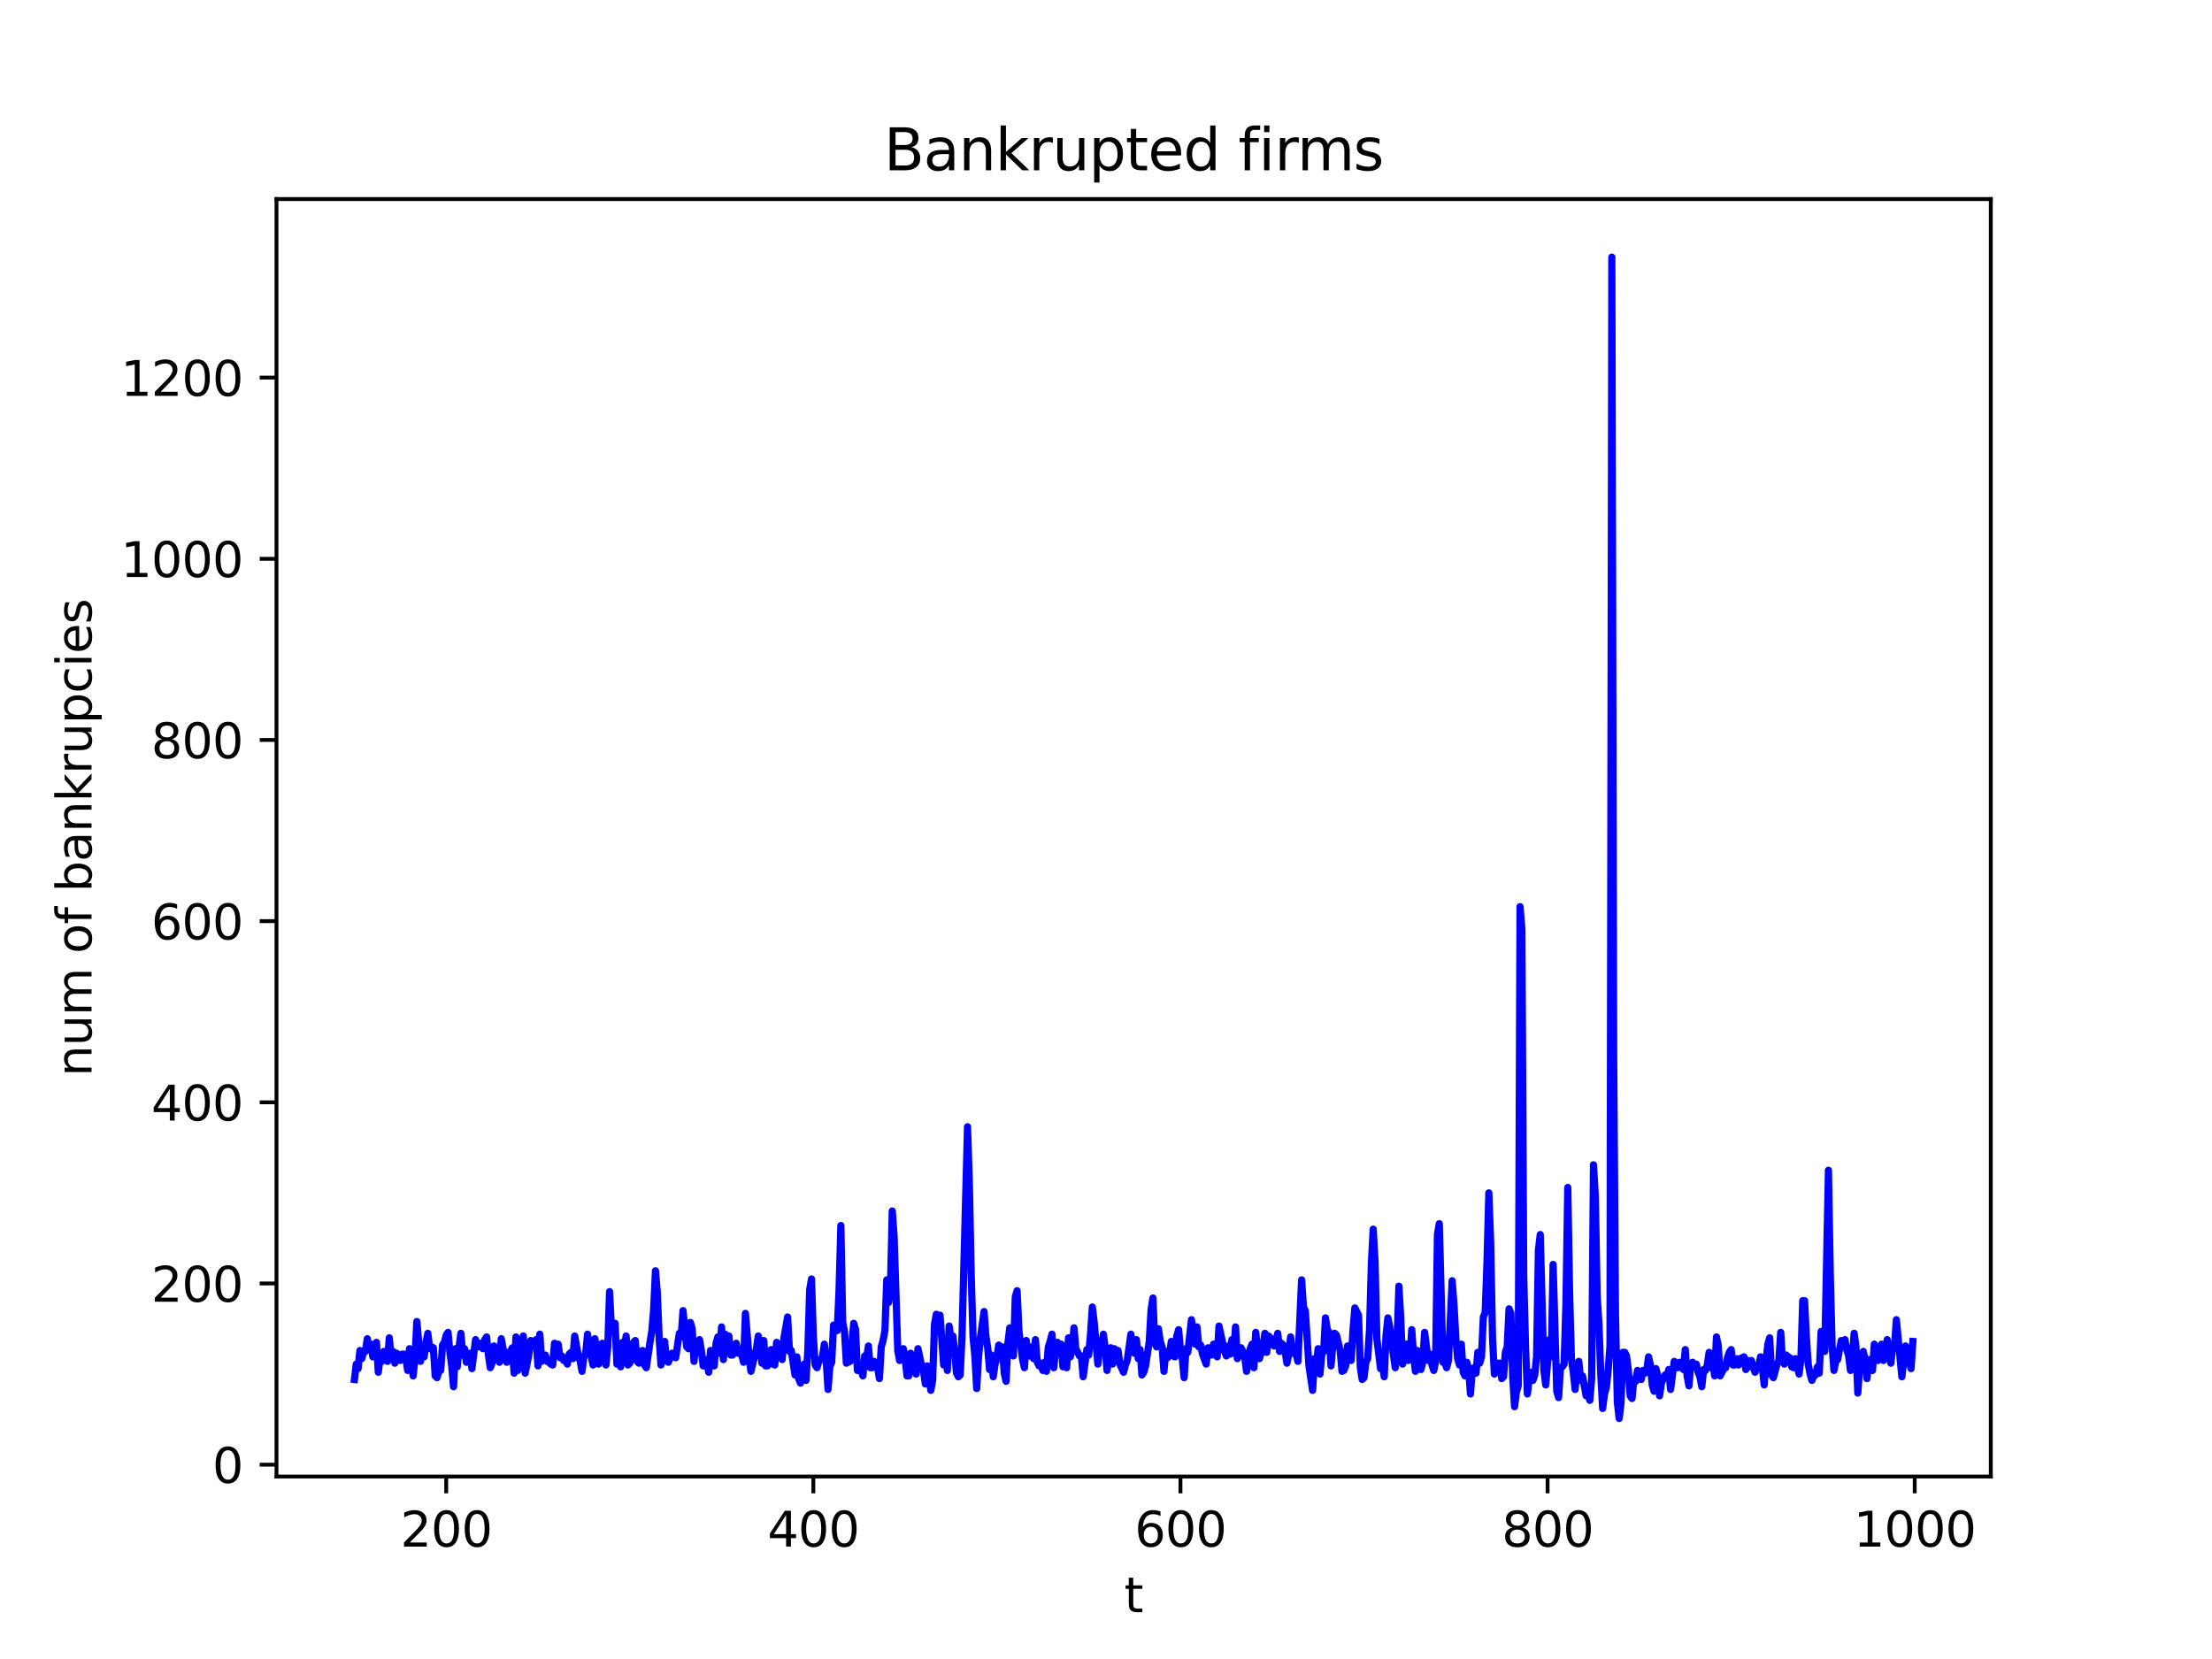 <?xml version="1.0" encoding="utf-8" standalone="no"?>
<!DOCTYPE svg PUBLIC "-//W3C//DTD SVG 1.1//EN"
  "http://www.w3.org/Graphics/SVG/1.1/DTD/svg11.dtd">
<svg xmlns:xlink="http://www.w3.org/1999/xlink" width="460.8pt" height="345.6pt" viewBox="0 0 460.8 345.6" xmlns="http://www.w3.org/2000/svg" version="1.1">
 <defs>
  <style type="text/css">*{stroke-linejoin: round; stroke-linecap: butt}</style>
 </defs>
 <g id="figure_1">
  <g id="patch_1">
   <path d="M 0 345.6 
L 460.8 345.6 
L 460.8 0 
L 0 0 
z
" style="fill: #ffffff"/>
  </g>
  <g id="axes_1">
   <g id="patch_2">
    <path d="M 57.6 307.584 
L 414.72 307.584 
L 414.72 41.472 
L 57.6 41.472 
z
" style="fill: #ffffff"/>
   </g>
   <g id="matplotlib.axis_1">
    <g id="xtick_1">
     <g id="line2d_1">
      <defs>
       <path id="m2ca4bf5842" d="M 0 0 
L 0 3.5 
" style="stroke: #000000; stroke-width: 0.8"/>
      </defs>
      <g>
       <use xlink:href="#m2ca4bf5842" x="92.953" y="307.584" style="stroke: #000000; stroke-width: 0.8"/>
      </g>
     </g>
     <g id="text_1">
      <!-- 200 -->
      <g transform="translate(83.409 322.182) scale(0.1 -0.1)">
       <defs>
        <path id="DejaVuSans-32" d="M 1228 531 
L 3431 531 
L 3431 0 
L 469 0 
L 469 531 
Q 828 903 1448 1529 
Q 2069 2156 2228 2338 
Q 2531 2678 2651 2914 
Q 2772 3150 2772 3378 
Q 2772 3750 2511 3984 
Q 2250 4219 1831 4219 
Q 1534 4219 1204 4116 
Q 875 4013 500 3803 
L 500 4441 
Q 881 4594 1212 4672 
Q 1544 4750 1819 4750 
Q 2544 4750 2975 4387 
Q 3406 4025 3406 3419 
Q 3406 3131 3298 2873 
Q 3191 2616 2906 2266 
Q 2828 2175 2409 1742 
Q 1991 1309 1228 531 
z
" transform="scale(0.016)"/>
        <path id="DejaVuSans-30" d="M 2034 4250 
Q 1547 4250 1301 3770 
Q 1056 3291 1056 2328 
Q 1056 1369 1301 889 
Q 1547 409 2034 409 
Q 2525 409 2770 889 
Q 3016 1369 3016 2328 
Q 3016 3291 2770 3770 
Q 2525 4250 2034 4250 
z
M 2034 4750 
Q 2819 4750 3233 4129 
Q 3647 3509 3647 2328 
Q 3647 1150 3233 529 
Q 2819 -91 2034 -91 
Q 1250 -91 836 529 
Q 422 1150 422 2328 
Q 422 3509 836 4129 
Q 1250 4750 2034 4750 
z
" transform="scale(0.016)"/>
       </defs>
       <use xlink:href="#DejaVuSans-32"/>
       <use xlink:href="#DejaVuSans-30" x="63.623"/>
       <use xlink:href="#DejaVuSans-30" x="127.246"/>
      </g>
     </g>
    </g>
    <g id="xtick_2">
     <g id="line2d_2">
      <g>
       <use xlink:href="#m2ca4bf5842" x="169.432" y="307.584" style="stroke: #000000; stroke-width: 0.8"/>
      </g>
     </g>
     <g id="text_2">
      <!-- 400 -->
      <g transform="translate(159.888 322.182) scale(0.1 -0.1)">
       <defs>
        <path id="DejaVuSans-34" d="M 2419 4116 
L 825 1625 
L 2419 1625 
L 2419 4116 
z
M 2253 4666 
L 3047 4666 
L 3047 1625 
L 3713 1625 
L 3713 1100 
L 3047 1100 
L 3047 0 
L 2419 0 
L 2419 1100 
L 313 1100 
L 313 1709 
L 2253 4666 
z
" transform="scale(0.016)"/>
       </defs>
       <use xlink:href="#DejaVuSans-34"/>
       <use xlink:href="#DejaVuSans-30" x="63.623"/>
       <use xlink:href="#DejaVuSans-30" x="127.246"/>
      </g>
     </g>
    </g>
    <g id="xtick_3">
     <g id="line2d_3">
      <g>
       <use xlink:href="#m2ca4bf5842" x="245.911" y="307.584" style="stroke: #000000; stroke-width: 0.8"/>
      </g>
     </g>
     <g id="text_3">
      <!-- 600 -->
      <g transform="translate(236.367 322.182) scale(0.1 -0.1)">
       <defs>
        <path id="DejaVuSans-36" d="M 2113 2584 
Q 1688 2584 1439 2293 
Q 1191 2003 1191 1497 
Q 1191 994 1439 701 
Q 1688 409 2113 409 
Q 2538 409 2786 701 
Q 3034 994 3034 1497 
Q 3034 2003 2786 2293 
Q 2538 2584 2113 2584 
z
M 3366 4563 
L 3366 3988 
Q 3128 4100 2886 4159 
Q 2644 4219 2406 4219 
Q 1781 4219 1451 3797 
Q 1122 3375 1075 2522 
Q 1259 2794 1537 2939 
Q 1816 3084 2150 3084 
Q 2853 3084 3261 2657 
Q 3669 2231 3669 1497 
Q 3669 778 3244 343 
Q 2819 -91 2113 -91 
Q 1303 -91 875 529 
Q 447 1150 447 2328 
Q 447 3434 972 4092 
Q 1497 4750 2381 4750 
Q 2619 4750 2861 4703 
Q 3103 4656 3366 4563 
z
" transform="scale(0.016)"/>
       </defs>
       <use xlink:href="#DejaVuSans-36"/>
       <use xlink:href="#DejaVuSans-30" x="63.623"/>
       <use xlink:href="#DejaVuSans-30" x="127.246"/>
      </g>
     </g>
    </g>
    <g id="xtick_4">
     <g id="line2d_4">
      <g>
       <use xlink:href="#m2ca4bf5842" x="322.39" y="307.584" style="stroke: #000000; stroke-width: 0.8"/>
      </g>
     </g>
     <g id="text_4">
      <!-- 800 -->
      <g transform="translate(312.847 322.182) scale(0.1 -0.1)">
       <defs>
        <path id="DejaVuSans-38" d="M 2034 2216 
Q 1584 2216 1326 1975 
Q 1069 1734 1069 1313 
Q 1069 891 1326 650 
Q 1584 409 2034 409 
Q 2484 409 2743 651 
Q 3003 894 3003 1313 
Q 3003 1734 2745 1975 
Q 2488 2216 2034 2216 
z
M 1403 2484 
Q 997 2584 770 2862 
Q 544 3141 544 3541 
Q 544 4100 942 4425 
Q 1341 4750 2034 4750 
Q 2731 4750 3128 4425 
Q 3525 4100 3525 3541 
Q 3525 3141 3298 2862 
Q 3072 2584 2669 2484 
Q 3125 2378 3379 2068 
Q 3634 1759 3634 1313 
Q 3634 634 3220 271 
Q 2806 -91 2034 -91 
Q 1263 -91 848 271 
Q 434 634 434 1313 
Q 434 1759 690 2068 
Q 947 2378 1403 2484 
z
M 1172 3481 
Q 1172 3119 1398 2916 
Q 1625 2713 2034 2713 
Q 2441 2713 2670 2916 
Q 2900 3119 2900 3481 
Q 2900 3844 2670 4047 
Q 2441 4250 2034 4250 
Q 1625 4250 1398 4047 
Q 1172 3844 1172 3481 
z
" transform="scale(0.016)"/>
       </defs>
       <use xlink:href="#DejaVuSans-38"/>
       <use xlink:href="#DejaVuSans-30" x="63.623"/>
       <use xlink:href="#DejaVuSans-30" x="127.246"/>
      </g>
     </g>
    </g>
    <g id="xtick_5">
     <g id="line2d_5">
      <g>
       <use xlink:href="#m2ca4bf5842" x="398.87" y="307.584" style="stroke: #000000; stroke-width: 0.8"/>
      </g>
     </g>
     <g id="text_5">
      <!-- 1000 -->
      <g transform="translate(386.145 322.182) scale(0.1 -0.1)">
       <defs>
        <path id="DejaVuSans-31" d="M 794 531 
L 1825 531 
L 1825 4091 
L 703 3866 
L 703 4441 
L 1819 4666 
L 2450 4666 
L 2450 531 
L 3481 531 
L 3481 0 
L 794 0 
L 794 531 
z
" transform="scale(0.016)"/>
       </defs>
       <use xlink:href="#DejaVuSans-31"/>
       <use xlink:href="#DejaVuSans-30" x="63.623"/>
       <use xlink:href="#DejaVuSans-30" x="127.246"/>
       <use xlink:href="#DejaVuSans-30" x="190.869"/>
      </g>
     </g>
    </g>
    <g id="text_6">
     <!-- t -->
     <g transform="translate(234.2 335.861) scale(0.1 -0.1)">
      <defs>
       <path id="DejaVuSans-74" d="M 1172 4494 
L 1172 3500 
L 2356 3500 
L 2356 3053 
L 1172 3053 
L 1172 1153 
Q 1172 725 1289 603 
Q 1406 481 1766 481 
L 2356 481 
L 2356 0 
L 1766 0 
Q 1100 0 847 248 
Q 594 497 594 1153 
L 594 3053 
L 172 3053 
L 172 3500 
L 594 3500 
L 594 4494 
L 1172 4494 
z
" transform="scale(0.016)"/>
      </defs>
      <use xlink:href="#DejaVuSans-74"/>
     </g>
    </g>
   </g>
   <g id="matplotlib.axis_2">
    <g id="ytick_1">
     <g id="line2d_6">
      <defs>
       <path id="m41044b5e57" d="M 0 0 
L -3.5 0 
" style="stroke: #000000; stroke-width: 0.8"/>
      </defs>
      <g>
       <use xlink:href="#m41044b5e57" x="57.6" y="305.112" style="stroke: #000000; stroke-width: 0.8"/>
      </g>
     </g>
     <g id="text_7">
      <!-- 0 -->
      <g transform="translate(44.237 308.911) scale(0.1 -0.1)">
       <use xlink:href="#DejaVuSans-30"/>
      </g>
     </g>
    </g>
    <g id="ytick_2">
     <g id="line2d_7">
      <g>
       <use xlink:href="#m41044b5e57" x="57.6" y="267.371" style="stroke: #000000; stroke-width: 0.8"/>
      </g>
     </g>
     <g id="text_8">
      <!-- 200 -->
      <g transform="translate(31.512 271.17) scale(0.1 -0.1)">
       <use xlink:href="#DejaVuSans-32"/>
       <use xlink:href="#DejaVuSans-30" x="63.623"/>
       <use xlink:href="#DejaVuSans-30" x="127.246"/>
      </g>
     </g>
    </g>
    <g id="ytick_3">
     <g id="line2d_8">
      <g>
       <use xlink:href="#m41044b5e57" x="57.6" y="229.63" style="stroke: #000000; stroke-width: 0.8"/>
      </g>
     </g>
     <g id="text_9">
      <!-- 400 -->
      <g transform="translate(31.512 233.429) scale(0.1 -0.1)">
       <use xlink:href="#DejaVuSans-34"/>
       <use xlink:href="#DejaVuSans-30" x="63.623"/>
       <use xlink:href="#DejaVuSans-30" x="127.246"/>
      </g>
     </g>
    </g>
    <g id="ytick_4">
     <g id="line2d_9">
      <g>
       <use xlink:href="#m41044b5e57" x="57.6" y="191.889" style="stroke: #000000; stroke-width: 0.8"/>
      </g>
     </g>
     <g id="text_10">
      <!-- 600 -->
      <g transform="translate(31.512 195.688) scale(0.1 -0.1)">
       <use xlink:href="#DejaVuSans-36"/>
       <use xlink:href="#DejaVuSans-30" x="63.623"/>
       <use xlink:href="#DejaVuSans-30" x="127.246"/>
      </g>
     </g>
    </g>
    <g id="ytick_5">
     <g id="line2d_10">
      <g>
       <use xlink:href="#m41044b5e57" x="57.6" y="154.148" style="stroke: #000000; stroke-width: 0.8"/>
      </g>
     </g>
     <g id="text_11">
      <!-- 800 -->
      <g transform="translate(31.512 157.947) scale(0.1 -0.1)">
       <use xlink:href="#DejaVuSans-38"/>
       <use xlink:href="#DejaVuSans-30" x="63.623"/>
       <use xlink:href="#DejaVuSans-30" x="127.246"/>
      </g>
     </g>
    </g>
    <g id="ytick_6">
     <g id="line2d_11">
      <g>
       <use xlink:href="#m41044b5e57" x="57.6" y="116.407" style="stroke: #000000; stroke-width: 0.8"/>
      </g>
     </g>
     <g id="text_12">
      <!-- 1000 -->
      <g transform="translate(25.15 120.206) scale(0.1 -0.1)">
       <use xlink:href="#DejaVuSans-31"/>
       <use xlink:href="#DejaVuSans-30" x="63.623"/>
       <use xlink:href="#DejaVuSans-30" x="127.246"/>
       <use xlink:href="#DejaVuSans-30" x="190.869"/>
      </g>
     </g>
    </g>
    <g id="ytick_7">
     <g id="line2d_12">
      <g>
       <use xlink:href="#m41044b5e57" x="57.6" y="78.666" style="stroke: #000000; stroke-width: 0.8"/>
      </g>
     </g>
     <g id="text_13">
      <!-- 1200 -->
      <g transform="translate(25.15 82.465) scale(0.1 -0.1)">
       <use xlink:href="#DejaVuSans-31"/>
       <use xlink:href="#DejaVuSans-32" x="63.623"/>
       <use xlink:href="#DejaVuSans-30" x="127.246"/>
       <use xlink:href="#DejaVuSans-30" x="190.869"/>
      </g>
     </g>
    </g>
    <g id="text_14">
     <!-- num of bankrupcies -->
     <g transform="translate(19.07 224.254) rotate(-90) scale(0.1 -0.1)">
      <defs>
       <path id="DejaVuSans-6e" d="M 3513 2113 
L 3513 0 
L 2938 0 
L 2938 2094 
Q 2938 2591 2744 2837 
Q 2550 3084 2163 3084 
Q 1697 3084 1428 2787 
Q 1159 2491 1159 1978 
L 1159 0 
L 581 0 
L 581 3500 
L 1159 3500 
L 1159 2956 
Q 1366 3272 1645 3428 
Q 1925 3584 2291 3584 
Q 2894 3584 3203 3211 
Q 3513 2838 3513 2113 
z
" transform="scale(0.016)"/>
       <path id="DejaVuSans-75" d="M 544 1381 
L 544 3500 
L 1119 3500 
L 1119 1403 
Q 1119 906 1312 657 
Q 1506 409 1894 409 
Q 2359 409 2629 706 
Q 2900 1003 2900 1516 
L 2900 3500 
L 3475 3500 
L 3475 0 
L 2900 0 
L 2900 538 
Q 2691 219 2414 64 
Q 2138 -91 1772 -91 
Q 1169 -91 856 284 
Q 544 659 544 1381 
z
M 1991 3584 
L 1991 3584 
z
" transform="scale(0.016)"/>
       <path id="DejaVuSans-6d" d="M 3328 2828 
Q 3544 3216 3844 3400 
Q 4144 3584 4550 3584 
Q 5097 3584 5394 3201 
Q 5691 2819 5691 2113 
L 5691 0 
L 5113 0 
L 5113 2094 
Q 5113 2597 4934 2840 
Q 4756 3084 4391 3084 
Q 3944 3084 3684 2787 
Q 3425 2491 3425 1978 
L 3425 0 
L 2847 0 
L 2847 2094 
Q 2847 2600 2669 2842 
Q 2491 3084 2119 3084 
Q 1678 3084 1418 2786 
Q 1159 2488 1159 1978 
L 1159 0 
L 581 0 
L 581 3500 
L 1159 3500 
L 1159 2956 
Q 1356 3278 1631 3431 
Q 1906 3584 2284 3584 
Q 2666 3584 2933 3390 
Q 3200 3197 3328 2828 
z
" transform="scale(0.016)"/>
       <path id="DejaVuSans-20" transform="scale(0.016)"/>
       <path id="DejaVuSans-6f" d="M 1959 3097 
Q 1497 3097 1228 2736 
Q 959 2375 959 1747 
Q 959 1119 1226 758 
Q 1494 397 1959 397 
Q 2419 397 2687 759 
Q 2956 1122 2956 1747 
Q 2956 2369 2687 2733 
Q 2419 3097 1959 3097 
z
M 1959 3584 
Q 2709 3584 3137 3096 
Q 3566 2609 3566 1747 
Q 3566 888 3137 398 
Q 2709 -91 1959 -91 
Q 1206 -91 779 398 
Q 353 888 353 1747 
Q 353 2609 779 3096 
Q 1206 3584 1959 3584 
z
" transform="scale(0.016)"/>
       <path id="DejaVuSans-66" d="M 2375 4863 
L 2375 4384 
L 1825 4384 
Q 1516 4384 1395 4259 
Q 1275 4134 1275 3809 
L 1275 3500 
L 2222 3500 
L 2222 3053 
L 1275 3053 
L 1275 0 
L 697 0 
L 697 3053 
L 147 3053 
L 147 3500 
L 697 3500 
L 697 3744 
Q 697 4328 969 4595 
Q 1241 4863 1831 4863 
L 2375 4863 
z
" transform="scale(0.016)"/>
       <path id="DejaVuSans-62" d="M 3116 1747 
Q 3116 2381 2855 2742 
Q 2594 3103 2138 3103 
Q 1681 3103 1420 2742 
Q 1159 2381 1159 1747 
Q 1159 1113 1420 752 
Q 1681 391 2138 391 
Q 2594 391 2855 752 
Q 3116 1113 3116 1747 
z
M 1159 2969 
Q 1341 3281 1617 3432 
Q 1894 3584 2278 3584 
Q 2916 3584 3314 3078 
Q 3713 2572 3713 1747 
Q 3713 922 3314 415 
Q 2916 -91 2278 -91 
Q 1894 -91 1617 61 
Q 1341 213 1159 525 
L 1159 0 
L 581 0 
L 581 4863 
L 1159 4863 
L 1159 2969 
z
" transform="scale(0.016)"/>
       <path id="DejaVuSans-61" d="M 2194 1759 
Q 1497 1759 1228 1600 
Q 959 1441 959 1056 
Q 959 750 1161 570 
Q 1363 391 1709 391 
Q 2188 391 2477 730 
Q 2766 1069 2766 1631 
L 2766 1759 
L 2194 1759 
z
M 3341 1997 
L 3341 0 
L 2766 0 
L 2766 531 
Q 2569 213 2275 61 
Q 1981 -91 1556 -91 
Q 1019 -91 701 211 
Q 384 513 384 1019 
Q 384 1609 779 1909 
Q 1175 2209 1959 2209 
L 2766 2209 
L 2766 2266 
Q 2766 2663 2505 2880 
Q 2244 3097 1772 3097 
Q 1472 3097 1187 3025 
Q 903 2953 641 2809 
L 641 3341 
Q 956 3463 1253 3523 
Q 1550 3584 1831 3584 
Q 2591 3584 2966 3190 
Q 3341 2797 3341 1997 
z
" transform="scale(0.016)"/>
       <path id="DejaVuSans-6b" d="M 581 4863 
L 1159 4863 
L 1159 1991 
L 2875 3500 
L 3609 3500 
L 1753 1863 
L 3688 0 
L 2938 0 
L 1159 1709 
L 1159 0 
L 581 0 
L 581 4863 
z
" transform="scale(0.016)"/>
       <path id="DejaVuSans-72" d="M 2631 2963 
Q 2534 3019 2420 3045 
Q 2306 3072 2169 3072 
Q 1681 3072 1420 2755 
Q 1159 2438 1159 1844 
L 1159 0 
L 581 0 
L 581 3500 
L 1159 3500 
L 1159 2956 
Q 1341 3275 1631 3429 
Q 1922 3584 2338 3584 
Q 2397 3584 2469 3576 
Q 2541 3569 2628 3553 
L 2631 2963 
z
" transform="scale(0.016)"/>
       <path id="DejaVuSans-70" d="M 1159 525 
L 1159 -1331 
L 581 -1331 
L 581 3500 
L 1159 3500 
L 1159 2969 
Q 1341 3281 1617 3432 
Q 1894 3584 2278 3584 
Q 2916 3584 3314 3078 
Q 3713 2572 3713 1747 
Q 3713 922 3314 415 
Q 2916 -91 2278 -91 
Q 1894 -91 1617 61 
Q 1341 213 1159 525 
z
M 3116 1747 
Q 3116 2381 2855 2742 
Q 2594 3103 2138 3103 
Q 1681 3103 1420 2742 
Q 1159 2381 1159 1747 
Q 1159 1113 1420 752 
Q 1681 391 2138 391 
Q 2594 391 2855 752 
Q 3116 1113 3116 1747 
z
" transform="scale(0.016)"/>
       <path id="DejaVuSans-63" d="M 3122 3366 
L 3122 2828 
Q 2878 2963 2633 3030 
Q 2388 3097 2138 3097 
Q 1578 3097 1268 2742 
Q 959 2388 959 1747 
Q 959 1106 1268 751 
Q 1578 397 2138 397 
Q 2388 397 2633 464 
Q 2878 531 3122 666 
L 3122 134 
Q 2881 22 2623 -34 
Q 2366 -91 2075 -91 
Q 1284 -91 818 406 
Q 353 903 353 1747 
Q 353 2603 823 3093 
Q 1294 3584 2113 3584 
Q 2378 3584 2631 3529 
Q 2884 3475 3122 3366 
z
" transform="scale(0.016)"/>
       <path id="DejaVuSans-69" d="M 603 3500 
L 1178 3500 
L 1178 0 
L 603 0 
L 603 3500 
z
M 603 4863 
L 1178 4863 
L 1178 4134 
L 603 4134 
L 603 4863 
z
" transform="scale(0.016)"/>
       <path id="DejaVuSans-65" d="M 3597 1894 
L 3597 1613 
L 953 1613 
Q 991 1019 1311 708 
Q 1631 397 2203 397 
Q 2534 397 2845 478 
Q 3156 559 3463 722 
L 3463 178 
Q 3153 47 2828 -22 
Q 2503 -91 2169 -91 
Q 1331 -91 842 396 
Q 353 884 353 1716 
Q 353 2575 817 3079 
Q 1281 3584 2069 3584 
Q 2775 3584 3186 3129 
Q 3597 2675 3597 1894 
z
M 3022 2063 
Q 3016 2534 2758 2815 
Q 2500 3097 2075 3097 
Q 1594 3097 1305 2825 
Q 1016 2553 972 2059 
L 3022 2063 
z
" transform="scale(0.016)"/>
       <path id="DejaVuSans-73" d="M 2834 3397 
L 2834 2853 
Q 2591 2978 2328 3040 
Q 2066 3103 1784 3103 
Q 1356 3103 1142 2972 
Q 928 2841 928 2578 
Q 928 2378 1081 2264 
Q 1234 2150 1697 2047 
L 1894 2003 
Q 2506 1872 2764 1633 
Q 3022 1394 3022 966 
Q 3022 478 2636 193 
Q 2250 -91 1575 -91 
Q 1294 -91 989 -36 
Q 684 19 347 128 
L 347 722 
Q 666 556 975 473 
Q 1284 391 1588 391 
Q 1994 391 2212 530 
Q 2431 669 2431 922 
Q 2431 1156 2273 1281 
Q 2116 1406 1581 1522 
L 1381 1569 
Q 847 1681 609 1914 
Q 372 2147 372 2553 
Q 372 3047 722 3315 
Q 1072 3584 1716 3584 
Q 2034 3584 2315 3537 
Q 2597 3491 2834 3397 
z
" transform="scale(0.016)"/>
      </defs>
      <use xlink:href="#DejaVuSans-6e"/>
      <use xlink:href="#DejaVuSans-75" x="63.379"/>
      <use xlink:href="#DejaVuSans-6d" x="126.758"/>
      <use xlink:href="#DejaVuSans-20" x="224.17"/>
      <use xlink:href="#DejaVuSans-6f" x="255.957"/>
      <use xlink:href="#DejaVuSans-66" x="317.139"/>
      <use xlink:href="#DejaVuSans-20" x="352.344"/>
      <use xlink:href="#DejaVuSans-62" x="384.131"/>
      <use xlink:href="#DejaVuSans-61" x="447.607"/>
      <use xlink:href="#DejaVuSans-6e" x="508.887"/>
      <use xlink:href="#DejaVuSans-6b" x="572.266"/>
      <use xlink:href="#DejaVuSans-72" x="630.176"/>
      <use xlink:href="#DejaVuSans-75" x="671.289"/>
      <use xlink:href="#DejaVuSans-70" x="734.668"/>
      <use xlink:href="#DejaVuSans-63" x="798.145"/>
      <use xlink:href="#DejaVuSans-69" x="853.125"/>
      <use xlink:href="#DejaVuSans-65" x="880.908"/>
      <use xlink:href="#DejaVuSans-73" x="942.432"/>
     </g>
    </g>
   </g>
   <g id="line2d_13">
    <path d="M 73.833 287.374 
L 74.215 284.166 
L 74.598 285.109 
L 74.98 281.335 
L 75.362 283.033 
L 75.745 281.713 
L 76.127 281.524 
L 76.51 278.882 
L 76.892 280.58 
L 77.274 280.014 
L 77.657 282.656 
L 78.039 282.279 
L 78.421 279.637 
L 78.804 285.864 
L 79.186 282.656 
L 79.569 283.6 
L 79.951 281.524 
L 80.333 282.845 
L 80.716 283.6 
L 81.098 278.693 
L 81.481 282.845 
L 81.863 281.524 
L 82.245 283.977 
L 82.628 281.901 
L 83.01 282.279 
L 83.393 283.411 
L 83.775 282.09 
L 84.157 282.09 
L 84.54 282.845 
L 84.922 285.487 
L 85.305 280.958 
L 85.687 283.222 
L 86.069 286.619 
L 86.452 282.845 
L 86.834 275.297 
L 87.599 283.6 
L 87.981 281.335 
L 88.364 282.656 
L 88.746 279.637 
L 89.129 277.75 
L 89.511 280.958 
L 89.893 280.58 
L 90.276 280.769 
L 90.658 286.619 
L 91.041 286.996 
L 91.423 285.675 
L 91.805 285.487 
L 92.188 280.203 
L 92.57 279.637 
L 92.953 278.127 
L 93.335 277.561 
L 93.717 281.713 
L 94.1 284.543 
L 94.482 288.883 
L 94.865 280.958 
L 95.247 284.732 
L 95.629 280.58 
L 96.012 277.75 
L 96.394 282.279 
L 96.777 280.958 
L 97.159 283.788 
L 97.541 283.222 
L 97.924 281.901 
L 98.306 285.109 
L 99.071 279.071 
L 99.453 280.203 
L 99.836 280.58 
L 100.218 279.825 
L 100.6 280.958 
L 100.983 279.071 
L 101.365 278.505 
L 101.748 282.279 
L 102.13 284.921 
L 102.512 283.977 
L 102.895 280.392 
L 103.277 281.901 
L 103.66 282.09 
L 104.042 283.788 
L 104.424 278.882 
L 105.189 283.033 
L 105.572 283.788 
L 105.954 281.713 
L 106.336 281.524 
L 106.719 280.769 
L 107.101 286.053 
L 107.484 278.505 
L 107.866 285.487 
L 108.248 282.656 
L 108.631 282.467 
L 109.013 278.316 
L 109.396 286.053 
L 110.16 282.279 
L 110.543 279.259 
L 110.925 280.392 
L 111.308 280.203 
L 111.69 279.071 
L 112.072 284.543 
L 112.455 277.938 
L 112.837 283.6 
L 113.22 283.222 
L 113.602 282.279 
L 113.984 283.6 
L 114.367 283.788 
L 114.749 284.166 
L 115.132 284.354 
L 115.514 279.825 
L 115.896 281.335 
L 116.279 280.014 
L 116.661 282.845 
L 117.044 282.467 
L 117.426 283.411 
L 117.808 283.222 
L 118.191 284.166 
L 118.573 282.09 
L 118.956 281.713 
L 119.338 283.033 
L 119.72 278.316 
L 120.485 282.467 
L 120.867 283.6 
L 121.25 285.675 
L 121.632 282.656 
L 122.015 281.901 
L 122.397 277.938 
L 122.779 280.958 
L 123.544 284.354 
L 123.927 278.882 
L 124.691 284.166 
L 125.074 283.222 
L 125.456 279.825 
L 126.221 284.354 
L 126.603 280.58 
L 126.986 269.069 
L 127.368 276.806 
L 127.751 277.561 
L 128.133 275.674 
L 128.515 284.166 
L 128.898 282.845 
L 129.28 284.732 
L 129.663 279.637 
L 130.045 281.146 
L 130.427 278.316 
L 130.81 284.354 
L 131.192 283.977 
L 131.575 282.467 
L 131.957 279.637 
L 132.339 279.259 
L 132.722 283.6 
L 133.104 283.977 
L 133.487 281.524 
L 133.869 281.335 
L 134.251 284.354 
L 134.634 284.921 
L 135.399 279.637 
L 135.781 277.372 
L 136.163 272.843 
L 136.546 264.729 
L 136.928 269.258 
L 137.311 278.693 
L 137.693 284.354 
L 138.075 282.845 
L 138.458 279.448 
L 138.84 283.411 
L 139.223 283.788 
L 139.987 281.901 
L 140.37 282.279 
L 140.752 282.845 
L 141.517 277.75 
L 141.899 278.505 
L 142.282 273.032 
L 143.046 280.58 
L 143.429 280.958 
L 143.811 275.485 
L 144.194 276.806 
L 144.576 283.6 
L 144.958 279.637 
L 145.341 279.825 
L 145.723 279.071 
L 146.106 281.335 
L 146.488 284.543 
L 146.87 283.222 
L 147.253 283.977 
L 147.635 285.864 
L 148.018 281.335 
L 148.4 283.977 
L 148.782 284.543 
L 149.165 279.825 
L 149.547 278.505 
L 149.93 281.901 
L 150.312 276.429 
L 150.694 283.222 
L 151.077 277.938 
L 151.459 280.203 
L 151.842 278.316 
L 152.224 282.279 
L 152.606 282.279 
L 152.989 280.392 
L 153.371 279.825 
L 153.754 281.901 
L 154.136 281.713 
L 154.518 282.279 
L 154.901 283.788 
L 155.283 273.598 
L 156.048 282.656 
L 156.43 285.675 
L 157.578 280.958 
L 157.96 278.316 
L 158.342 280.58 
L 158.725 283.977 
L 159.107 279.259 
L 159.49 284.543 
L 159.872 284.543 
L 160.254 281.901 
L 160.637 281.146 
L 161.019 284.166 
L 161.402 284.354 
L 161.784 279.637 
L 162.166 280.014 
L 162.549 281.335 
L 162.931 283.222 
L 163.313 278.693 
L 164.078 274.353 
L 164.461 281.524 
L 164.843 281.335 
L 165.608 286.43 
L 165.99 282.656 
L 166.373 287.185 
L 166.755 288.128 
L 167.137 286.996 
L 167.52 284.166 
L 167.902 287.562 
L 168.285 281.335 
L 168.667 268.692 
L 169.049 266.427 
L 169.432 278.316 
L 169.814 284.354 
L 170.197 284.921 
L 170.579 283.6 
L 170.961 283.222 
L 171.344 282.656 
L 171.726 280.014 
L 172.109 283.222 
L 172.491 289.449 
L 172.873 284.732 
L 173.256 283.788 
L 173.638 276.051 
L 174.021 277.184 
L 174.403 277.184 
L 174.785 268.881 
L 175.168 255.294 
L 175.55 275.485 
L 175.933 277.372 
L 176.315 283.977 
L 177.08 283.6 
L 177.462 280.203 
L 177.845 275.674 
L 178.227 276.995 
L 178.609 285.487 
L 178.992 284.921 
L 179.374 285.487 
L 179.757 286.619 
L 180.139 282.467 
L 180.521 283.033 
L 180.904 280.392 
L 181.286 284.921 
L 181.669 284.921 
L 182.051 283.6 
L 182.433 283.788 
L 182.816 284.921 
L 183.198 287.185 
L 183.58 280.58 
L 183.963 279.259 
L 184.345 277.184 
L 184.728 266.616 
L 185.11 271.334 
L 185.492 268.314 
L 185.875 252.275 
L 186.257 257.558 
L 187.022 281.335 
L 187.404 283.411 
L 187.787 281.713 
L 188.169 280.958 
L 188.552 282.845 
L 188.934 286.619 
L 189.316 286.619 
L 189.699 281.901 
L 190.081 282.656 
L 190.464 282.467 
L 190.846 286.241 
L 191.228 280.958 
L 191.993 284.543 
L 192.376 285.487 
L 192.758 288.317 
L 193.14 284.543 
L 193.905 289.638 
L 194.288 287.562 
L 194.67 275.863 
L 195.052 273.787 
L 195.435 274.919 
L 195.817 273.976 
L 196.582 284.354 
L 196.964 280.392 
L 197.347 285.487 
L 197.729 276.24 
L 198.112 279.071 
L 198.494 278.316 
L 198.876 281.524 
L 199.259 286.053 
L 199.641 286.808 
L 200.024 286.43 
L 200.406 278.316 
L 201.553 234.725 
L 201.936 246.613 
L 202.318 265.484 
L 202.7 278.505 
L 203.083 282.467 
L 203.465 289.261 
L 203.848 282.656 
L 204.23 278.693 
L 204.995 273.221 
L 205.377 278.316 
L 205.759 280.769 
L 206.142 285.298 
L 206.524 282.279 
L 206.907 286.808 
L 207.289 284.166 
L 207.671 282.845 
L 208.054 280.203 
L 208.436 281.335 
L 208.819 280.58 
L 209.201 286.053 
L 209.583 287.751 
L 209.966 279.825 
L 210.348 276.617 
L 210.731 281.335 
L 211.113 282.467 
L 211.495 270.202 
L 211.878 268.881 
L 212.26 277.184 
L 213.025 283.222 
L 213.407 284.921 
L 213.79 279.259 
L 214.172 282.467 
L 214.555 282.467 
L 214.937 280.58 
L 215.319 283.033 
L 215.702 279.071 
L 216.084 283.788 
L 216.467 284.543 
L 216.849 283.977 
L 217.231 285.487 
L 217.614 283.788 
L 217.996 285.675 
L 218.379 280.58 
L 218.761 279.448 
L 219.143 277.938 
L 219.526 284.921 
L 219.908 280.958 
L 220.291 279.637 
L 220.673 281.713 
L 221.055 280.014 
L 221.438 284.732 
L 221.82 282.279 
L 222.203 284.921 
L 222.585 278.693 
L 222.967 282.656 
L 223.35 281.146 
L 223.732 276.617 
L 224.115 280.958 
L 224.879 282.467 
L 225.262 282.467 
L 225.644 286.808 
L 226.409 281.146 
L 226.791 282.279 
L 227.174 277.938 
L 227.556 272.277 
L 227.938 275.485 
L 228.703 284.166 
L 229.086 280.392 
L 229.468 280.58 
L 229.85 277.938 
L 230.233 280.769 
L 230.615 285.487 
L 231.38 280.769 
L 231.762 284.166 
L 232.145 280.958 
L 232.527 282.09 
L 232.91 281.335 
L 233.292 284.166 
L 234.057 285.864 
L 234.439 284.354 
L 234.822 283.411 
L 235.586 277.938 
L 235.969 281.524 
L 236.351 281.901 
L 236.734 279.071 
L 237.116 283.033 
L 237.498 281.146 
L 237.881 286.43 
L 238.263 285.864 
L 238.646 284.543 
L 239.41 279.448 
L 239.793 272.843 
L 240.175 270.39 
L 240.558 279.825 
L 240.94 280.58 
L 241.322 276.806 
L 241.705 279.448 
L 242.087 280.58 
L 242.47 285.675 
L 242.852 281.524 
L 243.234 282.845 
L 243.617 282.279 
L 243.999 279.448 
L 244.382 282.467 
L 244.764 282.656 
L 245.146 278.316 
L 245.529 276.995 
L 245.911 281.335 
L 246.294 283.033 
L 246.676 286.996 
L 247.058 280.958 
L 247.441 281.713 
L 248.205 274.919 
L 248.97 280.014 
L 249.353 276.429 
L 249.735 280.58 
L 250.117 280.203 
L 250.5 282.09 
L 251.265 284.166 
L 251.647 280.769 
L 252.029 280.958 
L 252.412 282.279 
L 252.794 280.014 
L 253.177 280.014 
L 253.559 282.656 
L 253.941 276.24 
L 255.089 281.524 
L 255.471 282.467 
L 255.853 280.392 
L 256.236 282.09 
L 256.618 279.071 
L 257.001 281.901 
L 257.383 276.429 
L 257.765 283.033 
L 258.148 282.279 
L 258.53 280.769 
L 258.913 281.524 
L 259.295 282.656 
L 259.677 285.675 
L 260.06 282.656 
L 260.442 280.958 
L 260.825 280.014 
L 261.207 284.921 
L 261.589 277.561 
L 261.972 280.958 
L 262.354 283.033 
L 263.119 280.58 
L 263.501 277.75 
L 263.884 281.713 
L 264.266 278.316 
L 264.649 278.693 
L 265.413 280.392 
L 265.796 279.259 
L 266.178 277.75 
L 266.561 281.524 
L 266.943 279.825 
L 267.325 280.203 
L 267.708 281.524 
L 268.09 283.977 
L 268.472 282.09 
L 268.855 278.505 
L 269.237 281.901 
L 269.62 280.58 
L 270.384 283.6 
L 271.149 266.616 
L 271.532 272.277 
L 271.914 273.032 
L 272.679 284.543 
L 273.444 289.638 
L 273.826 283.033 
L 274.208 284.543 
L 274.591 280.958 
L 274.973 286.241 
L 275.356 282.09 
L 275.738 281.524 
L 276.12 274.542 
L 276.503 276.995 
L 276.885 277.561 
L 277.268 284.543 
L 277.65 280.203 
L 278.032 277.75 
L 278.415 278.127 
L 279.18 281.335 
L 279.562 285.675 
L 279.944 285.487 
L 280.327 284.543 
L 280.709 280.392 
L 281.092 282.279 
L 281.474 283.411 
L 281.856 276.995 
L 282.239 272.466 
L 283.004 273.976 
L 283.386 284.921 
L 283.768 287.374 
L 284.151 286.996 
L 284.533 283.788 
L 284.916 283.033 
L 285.298 276.995 
L 285.68 263.219 
L 286.063 256.049 
L 286.445 262.842 
L 286.828 278.882 
L 287.592 285.109 
L 287.975 283.977 
L 288.357 286.808 
L 288.74 278.127 
L 289.122 274.542 
L 289.504 276.429 
L 290.269 282.279 
L 290.651 284.921 
L 291.034 279.448 
L 291.416 267.937 
L 291.799 274.542 
L 292.181 284.166 
L 292.946 280.014 
L 293.328 283.411 
L 293.711 283.033 
L 294.093 276.995 
L 294.475 282.467 
L 294.858 285.675 
L 295.24 281.335 
L 295.623 283.033 
L 296.005 285.298 
L 296.387 283.788 
L 296.77 277.561 
L 297.535 283.411 
L 297.917 282.09 
L 298.299 284.354 
L 298.682 285.487 
L 299.064 283.6 
L 299.447 257.181 
L 299.829 254.916 
L 300.594 283.788 
L 300.976 283.788 
L 301.359 284.921 
L 301.741 283.411 
L 302.506 266.805 
L 302.888 271.711 
L 303.271 278.693 
L 303.653 283.033 
L 304.035 284.354 
L 304.418 280.014 
L 304.8 285.864 
L 305.183 286.619 
L 305.565 283.788 
L 305.947 285.298 
L 306.33 290.393 
L 306.712 285.109 
L 307.095 284.921 
L 307.477 286.053 
L 307.859 281.713 
L 308.242 283.977 
L 308.624 282.656 
L 309.007 274.353 
L 309.389 273.409 
L 309.771 262.842 
L 310.154 248.5 
L 310.536 258.879 
L 310.918 278.693 
L 311.301 286.241 
L 311.683 284.543 
L 312.066 283.977 
L 312.448 283.977 
L 312.83 287.185 
L 313.213 286.808 
L 313.595 281.713 
L 313.978 280.58 
L 314.36 272.655 
L 314.742 273.598 
L 315.125 286.808 
L 315.507 293.035 
L 315.89 290.016 
L 316.272 288.695 
L 316.654 188.87 
L 317.037 193.587 
L 317.419 265.861 
L 317.802 280.769 
L 318.184 290.393 
L 318.566 287.185 
L 318.949 285.864 
L 319.331 287.562 
L 319.714 286.43 
L 320.096 282.656 
L 320.478 260.389 
L 320.861 257.181 
L 321.626 285.487 
L 322.008 288.506 
L 322.773 279.071 
L 323.155 282.656 
L 323.538 263.408 
L 324.302 289.827 
L 324.685 291.148 
L 325.067 284.921 
L 325.45 284.732 
L 325.832 284.166 
L 326.214 271.522 
L 326.597 247.368 
L 326.979 269.447 
L 327.362 283.222 
L 327.744 285.864 
L 328.126 289.449 
L 328.509 285.109 
L 328.891 283.6 
L 329.274 287.562 
L 329.656 286.619 
L 330.421 290.77 
L 330.803 290.393 
L 331.186 291.714 
L 331.568 287.185 
L 331.95 242.651 
L 332.333 249.255 
L 332.715 269.824 
L 333.097 276.051 
L 333.48 286.43 
L 333.862 293.412 
L 334.245 290.393 
L 334.627 289.072 
L 335.009 285.487 
L 335.392 280.392 
L 335.774 53.568 
L 336.157 219.817 
L 336.539 274.164 
L 336.921 292.091 
L 337.304 295.488 
L 337.686 292.28 
L 338.069 281.713 
L 338.451 281.713 
L 338.833 282.467 
L 339.216 285.487 
L 339.598 290.77 
L 339.981 291.336 
L 340.363 287.374 
L 340.745 287.751 
L 341.128 285.487 
L 341.51 286.996 
L 341.893 287.374 
L 342.275 285.487 
L 342.657 286.053 
L 343.04 285.675 
L 343.422 282.656 
L 343.805 284.354 
L 344.187 288.506 
L 344.569 289.827 
L 344.952 285.109 
L 345.334 286.619 
L 345.717 290.77 
L 346.099 288.128 
L 346.864 286.43 
L 347.246 286.808 
L 347.629 285.298 
L 348.011 289.449 
L 348.776 283.6 
L 349.541 284.921 
L 349.923 283.788 
L 350.305 283.977 
L 350.688 285.298 
L 351.07 281.146 
L 351.453 286.619 
L 351.835 288.695 
L 352.217 284.166 
L 352.6 283.788 
L 352.982 284.354 
L 353.364 284.166 
L 353.747 285.864 
L 354.129 286.808 
L 354.512 288.883 
L 354.894 285.298 
L 355.276 285.487 
L 355.659 284.354 
L 356.041 281.713 
L 356.424 284.921 
L 356.806 283.6 
L 357.188 286.619 
L 357.571 278.505 
L 357.953 280.392 
L 358.336 286.619 
L 359.1 285.109 
L 359.483 284.921 
L 359.865 282.845 
L 360.248 281.713 
L 360.63 281.146 
L 361.012 284.354 
L 361.395 284.354 
L 361.777 283.033 
L 362.16 284.354 
L 362.542 283.033 
L 363.307 282.656 
L 363.689 285.298 
L 364.072 283.411 
L 364.454 284.732 
L 364.836 283.411 
L 365.601 285.864 
L 365.984 284.921 
L 366.366 284.732 
L 366.748 282.656 
L 367.131 284.732 
L 367.513 288.506 
L 367.896 283.411 
L 368.278 280.014 
L 368.66 278.693 
L 369.043 286.43 
L 369.425 286.996 
L 370.19 284.166 
L 370.572 283.411 
L 370.955 277.561 
L 371.337 283.6 
L 371.72 284.166 
L 372.102 282.279 
L 372.484 282.656 
L 372.867 282.845 
L 373.249 284.732 
L 373.632 284.921 
L 374.014 283.033 
L 374.779 286.241 
L 375.161 283.222 
L 375.543 270.956 
L 375.926 270.956 
L 376.308 278.693 
L 376.691 284.166 
L 377.073 286.241 
L 377.455 287.562 
L 377.838 286.619 
L 378.22 286.43 
L 378.603 284.732 
L 378.985 286.053 
L 379.367 277.372 
L 380.132 281.524 
L 380.897 243.783 
L 381.279 265.295 
L 381.662 280.392 
L 382.044 285.487 
L 382.427 283.6 
L 382.809 283.222 
L 383.574 279.259 
L 383.956 279.637 
L 384.339 279.071 
L 384.721 281.146 
L 385.103 282.467 
L 385.486 285.487 
L 385.868 283.411 
L 386.251 277.75 
L 386.633 280.58 
L 387.015 290.204 
L 387.398 284.732 
L 387.78 285.298 
L 388.163 281.524 
L 388.545 283.411 
L 388.927 287.185 
L 389.31 283.222 
L 389.692 284.921 
L 390.075 285.487 
L 390.457 280.014 
L 390.839 281.146 
L 391.222 283.411 
L 391.604 282.279 
L 391.987 280.014 
L 392.369 283.411 
L 392.751 282.279 
L 393.134 279.071 
L 393.899 283.977 
L 394.281 280.58 
L 394.663 280.58 
L 395.046 274.919 
L 396.193 286.808 
L 396.958 280.392 
L 397.34 283.6 
L 397.722 283.411 
L 398.105 285.109 
L 398.487 279.448 
L 398.487 279.448 
" clip-path="url(#pb91f7443cc)" style="fill: none; stroke: #0000ff; stroke-width: 1.5; stroke-linecap: square"/>
   </g>
   <g id="patch_3">
    <path d="M 57.6 307.584 
L 57.6 41.472 
" style="fill: none; stroke: #000000; stroke-width: 0.8; stroke-linejoin: miter; stroke-linecap: square"/>
   </g>
   <g id="patch_4">
    <path d="M 414.72 307.584 
L 414.72 41.472 
" style="fill: none; stroke: #000000; stroke-width: 0.8; stroke-linejoin: miter; stroke-linecap: square"/>
   </g>
   <g id="patch_5">
    <path d="M 57.6 307.584 
L 414.72 307.584 
" style="fill: none; stroke: #000000; stroke-width: 0.8; stroke-linejoin: miter; stroke-linecap: square"/>
   </g>
   <g id="patch_6">
    <path d="M 57.6 41.472 
L 414.72 41.472 
" style="fill: none; stroke: #000000; stroke-width: 0.8; stroke-linejoin: miter; stroke-linecap: square"/>
   </g>
   <g id="text_15">
    <!-- Bankrupted firms -->
    <g transform="translate(184.141 35.472) scale(0.12 -0.12)">
     <defs>
      <path id="DejaVuSans-42" d="M 1259 2228 
L 1259 519 
L 2272 519 
Q 2781 519 3026 730 
Q 3272 941 3272 1375 
Q 3272 1813 3026 2020 
Q 2781 2228 2272 2228 
L 1259 2228 
z
M 1259 4147 
L 1259 2741 
L 2194 2741 
Q 2656 2741 2882 2914 
Q 3109 3088 3109 3444 
Q 3109 3797 2882 3972 
Q 2656 4147 2194 4147 
L 1259 4147 
z
M 628 4666 
L 2241 4666 
Q 2963 4666 3353 4366 
Q 3744 4066 3744 3513 
Q 3744 3084 3544 2831 
Q 3344 2578 2956 2516 
Q 3422 2416 3680 2098 
Q 3938 1781 3938 1306 
Q 3938 681 3513 340 
Q 3088 0 2303 0 
L 628 0 
L 628 4666 
z
" transform="scale(0.016)"/>
      <path id="DejaVuSans-64" d="M 2906 2969 
L 2906 4863 
L 3481 4863 
L 3481 0 
L 2906 0 
L 2906 525 
Q 2725 213 2448 61 
Q 2172 -91 1784 -91 
Q 1150 -91 751 415 
Q 353 922 353 1747 
Q 353 2572 751 3078 
Q 1150 3584 1784 3584 
Q 2172 3584 2448 3432 
Q 2725 3281 2906 2969 
z
M 947 1747 
Q 947 1113 1208 752 
Q 1469 391 1925 391 
Q 2381 391 2643 752 
Q 2906 1113 2906 1747 
Q 2906 2381 2643 2742 
Q 2381 3103 1925 3103 
Q 1469 3103 1208 2742 
Q 947 2381 947 1747 
z
" transform="scale(0.016)"/>
     </defs>
     <use xlink:href="#DejaVuSans-42"/>
     <use xlink:href="#DejaVuSans-61" x="68.604"/>
     <use xlink:href="#DejaVuSans-6e" x="129.883"/>
     <use xlink:href="#DejaVuSans-6b" x="193.262"/>
     <use xlink:href="#DejaVuSans-72" x="251.172"/>
     <use xlink:href="#DejaVuSans-75" x="292.285"/>
     <use xlink:href="#DejaVuSans-70" x="355.664"/>
     <use xlink:href="#DejaVuSans-74" x="419.141"/>
     <use xlink:href="#DejaVuSans-65" x="458.35"/>
     <use xlink:href="#DejaVuSans-64" x="519.873"/>
     <use xlink:href="#DejaVuSans-20" x="583.35"/>
     <use xlink:href="#DejaVuSans-66" x="615.137"/>
     <use xlink:href="#DejaVuSans-69" x="650.342"/>
     <use xlink:href="#DejaVuSans-72" x="678.125"/>
     <use xlink:href="#DejaVuSans-6d" x="717.488"/>
     <use xlink:href="#DejaVuSans-73" x="814.9"/>
    </g>
   </g>
  </g>
 </g>
 <defs>
  <clipPath id="pb91f7443cc">
   <rect x="57.6" y="41.472" width="357.12" height="266.112"/>
  </clipPath>
 </defs>
</svg>

